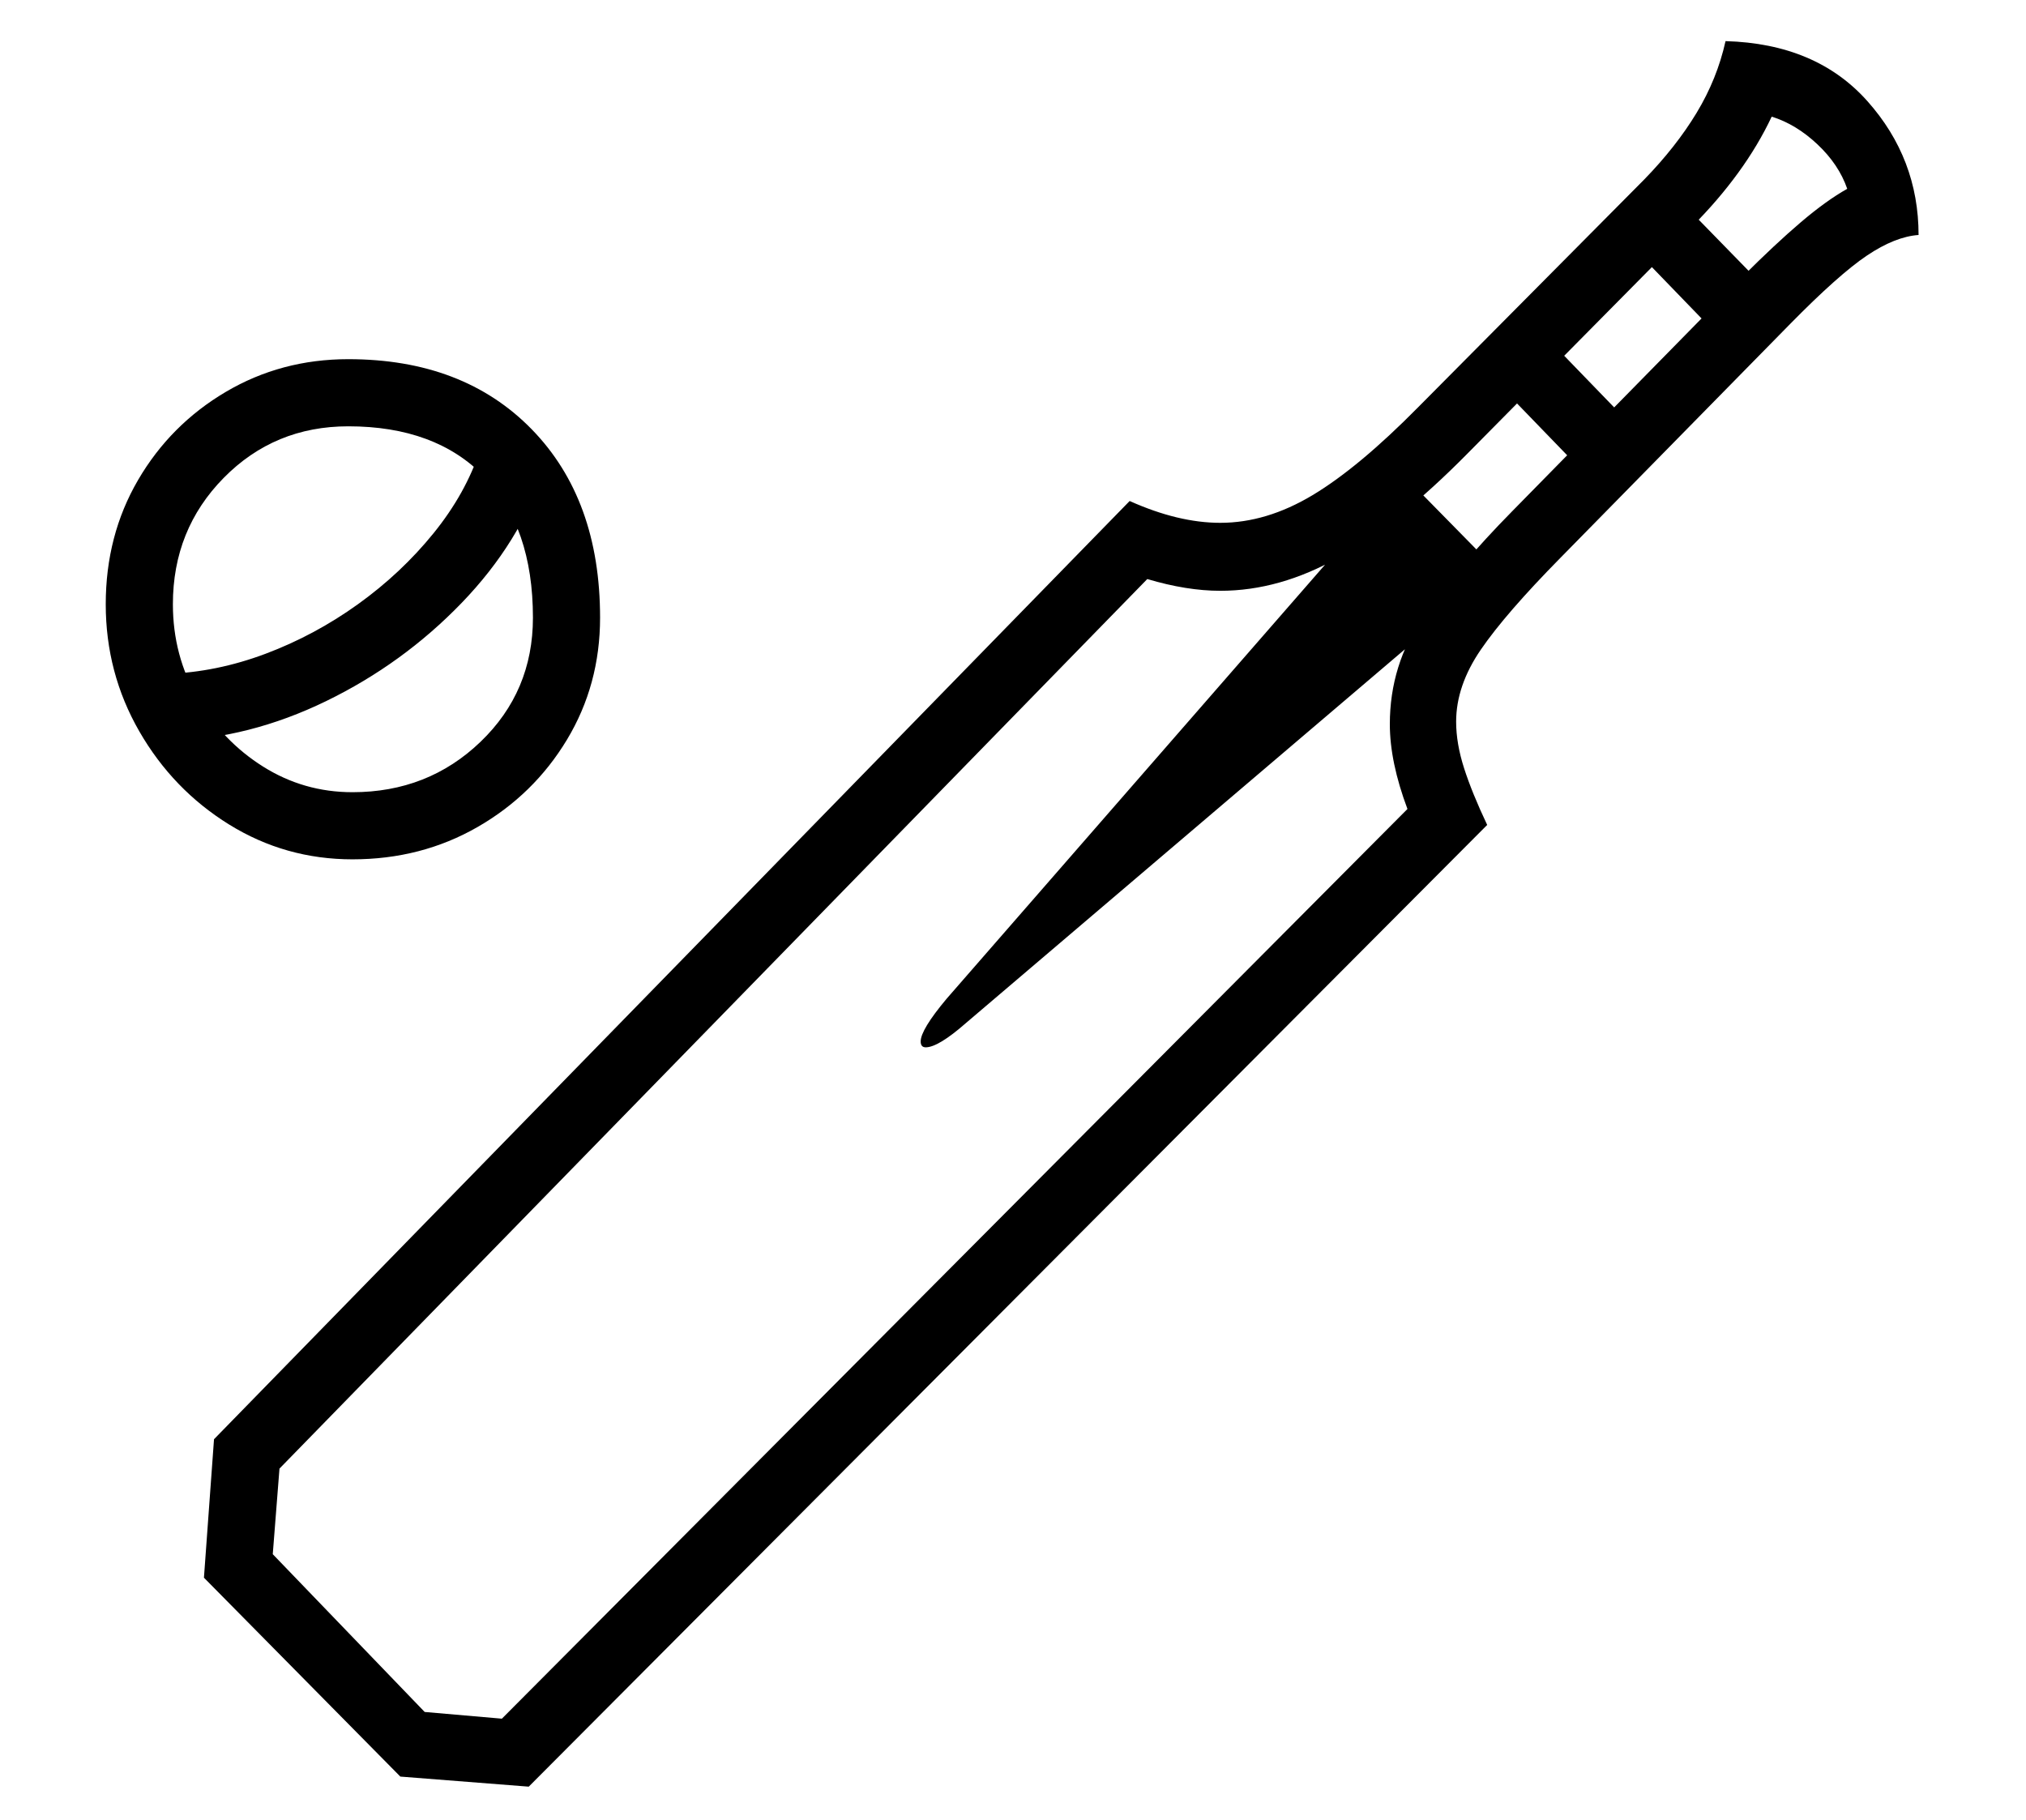 <?xml version="1.0" standalone="no"?>
<!DOCTYPE svg PUBLIC "-//W3C//DTD SVG 1.1//EN" "http://www.w3.org/Graphics/SVG/1.1/DTD/svg11.dtd">
<svg xmlns="http://www.w3.org/2000/svg" xmlns:xlink="http://www.w3.org/1999/xlink" version="1.1"
   viewBox="94 -151 2414 2169">
   <path fill="currentColor"
      d="M724 1978l1142 -1146q-18 -38 -27.5 -67.5t-9.5 -55.5q0 -43 29.5 -86t94.5 -109l274 -279q58 -59 91.5 -81.5t61.5 -24.5q0 -91 -61 -159.5t-169 -71.5q-10 45 -34.5 85.5t-62.5 79.5l-269 271q-71 72 -126 105t-110 33q-25 0 -52 -6.5t-56 -19.5l-1091 1118l-12 165
l234 237zM514 873q-80 0 -147 -41.5t-107 -111t-40 -151.5t38.5 -148t104.5 -105t146 -39q137 0 218.5 83.5t81.5 224.5q0 80 -39.5 145.5t-106.5 104t-149 38.5zM514 793q90 0 152.5 -60t62.5 -148q0 -108 -58 -168t-162 -60q-88 0 -148.5 61.5t-60.5 150.5q0 61 29.5 112
t78 81.5t106.5 30.5zM296 732l-3 -80q59 -2 117.5 -24t110 -59t90 -84.5t55.5 -99.5l76 24q-28 86 -98 158.5t-161.5 117t-186.5 47.5zM692 1897l-92 -8l-181 -188l8 -102l1034 -1060q47 14 87 14q71 0 141.5 -40t152.5 -123l268 -271q31 -31 55 -64t40 -67q29 9 54.5 33
t35.5 53q-25 14 -55.5 40t-69.5 65l-274 279q-66 67 -106 125t-40 129q0 45 21 101zM1245 1068l633 -539l-112 -114l-544 624q-31 37 -31 51q0 7 6 7q15 0 48 -29zM1985 416l57 -56l-119 -123l-57 56zM2150 258l57 -56l-119 -122l-57 55z" />
</svg>